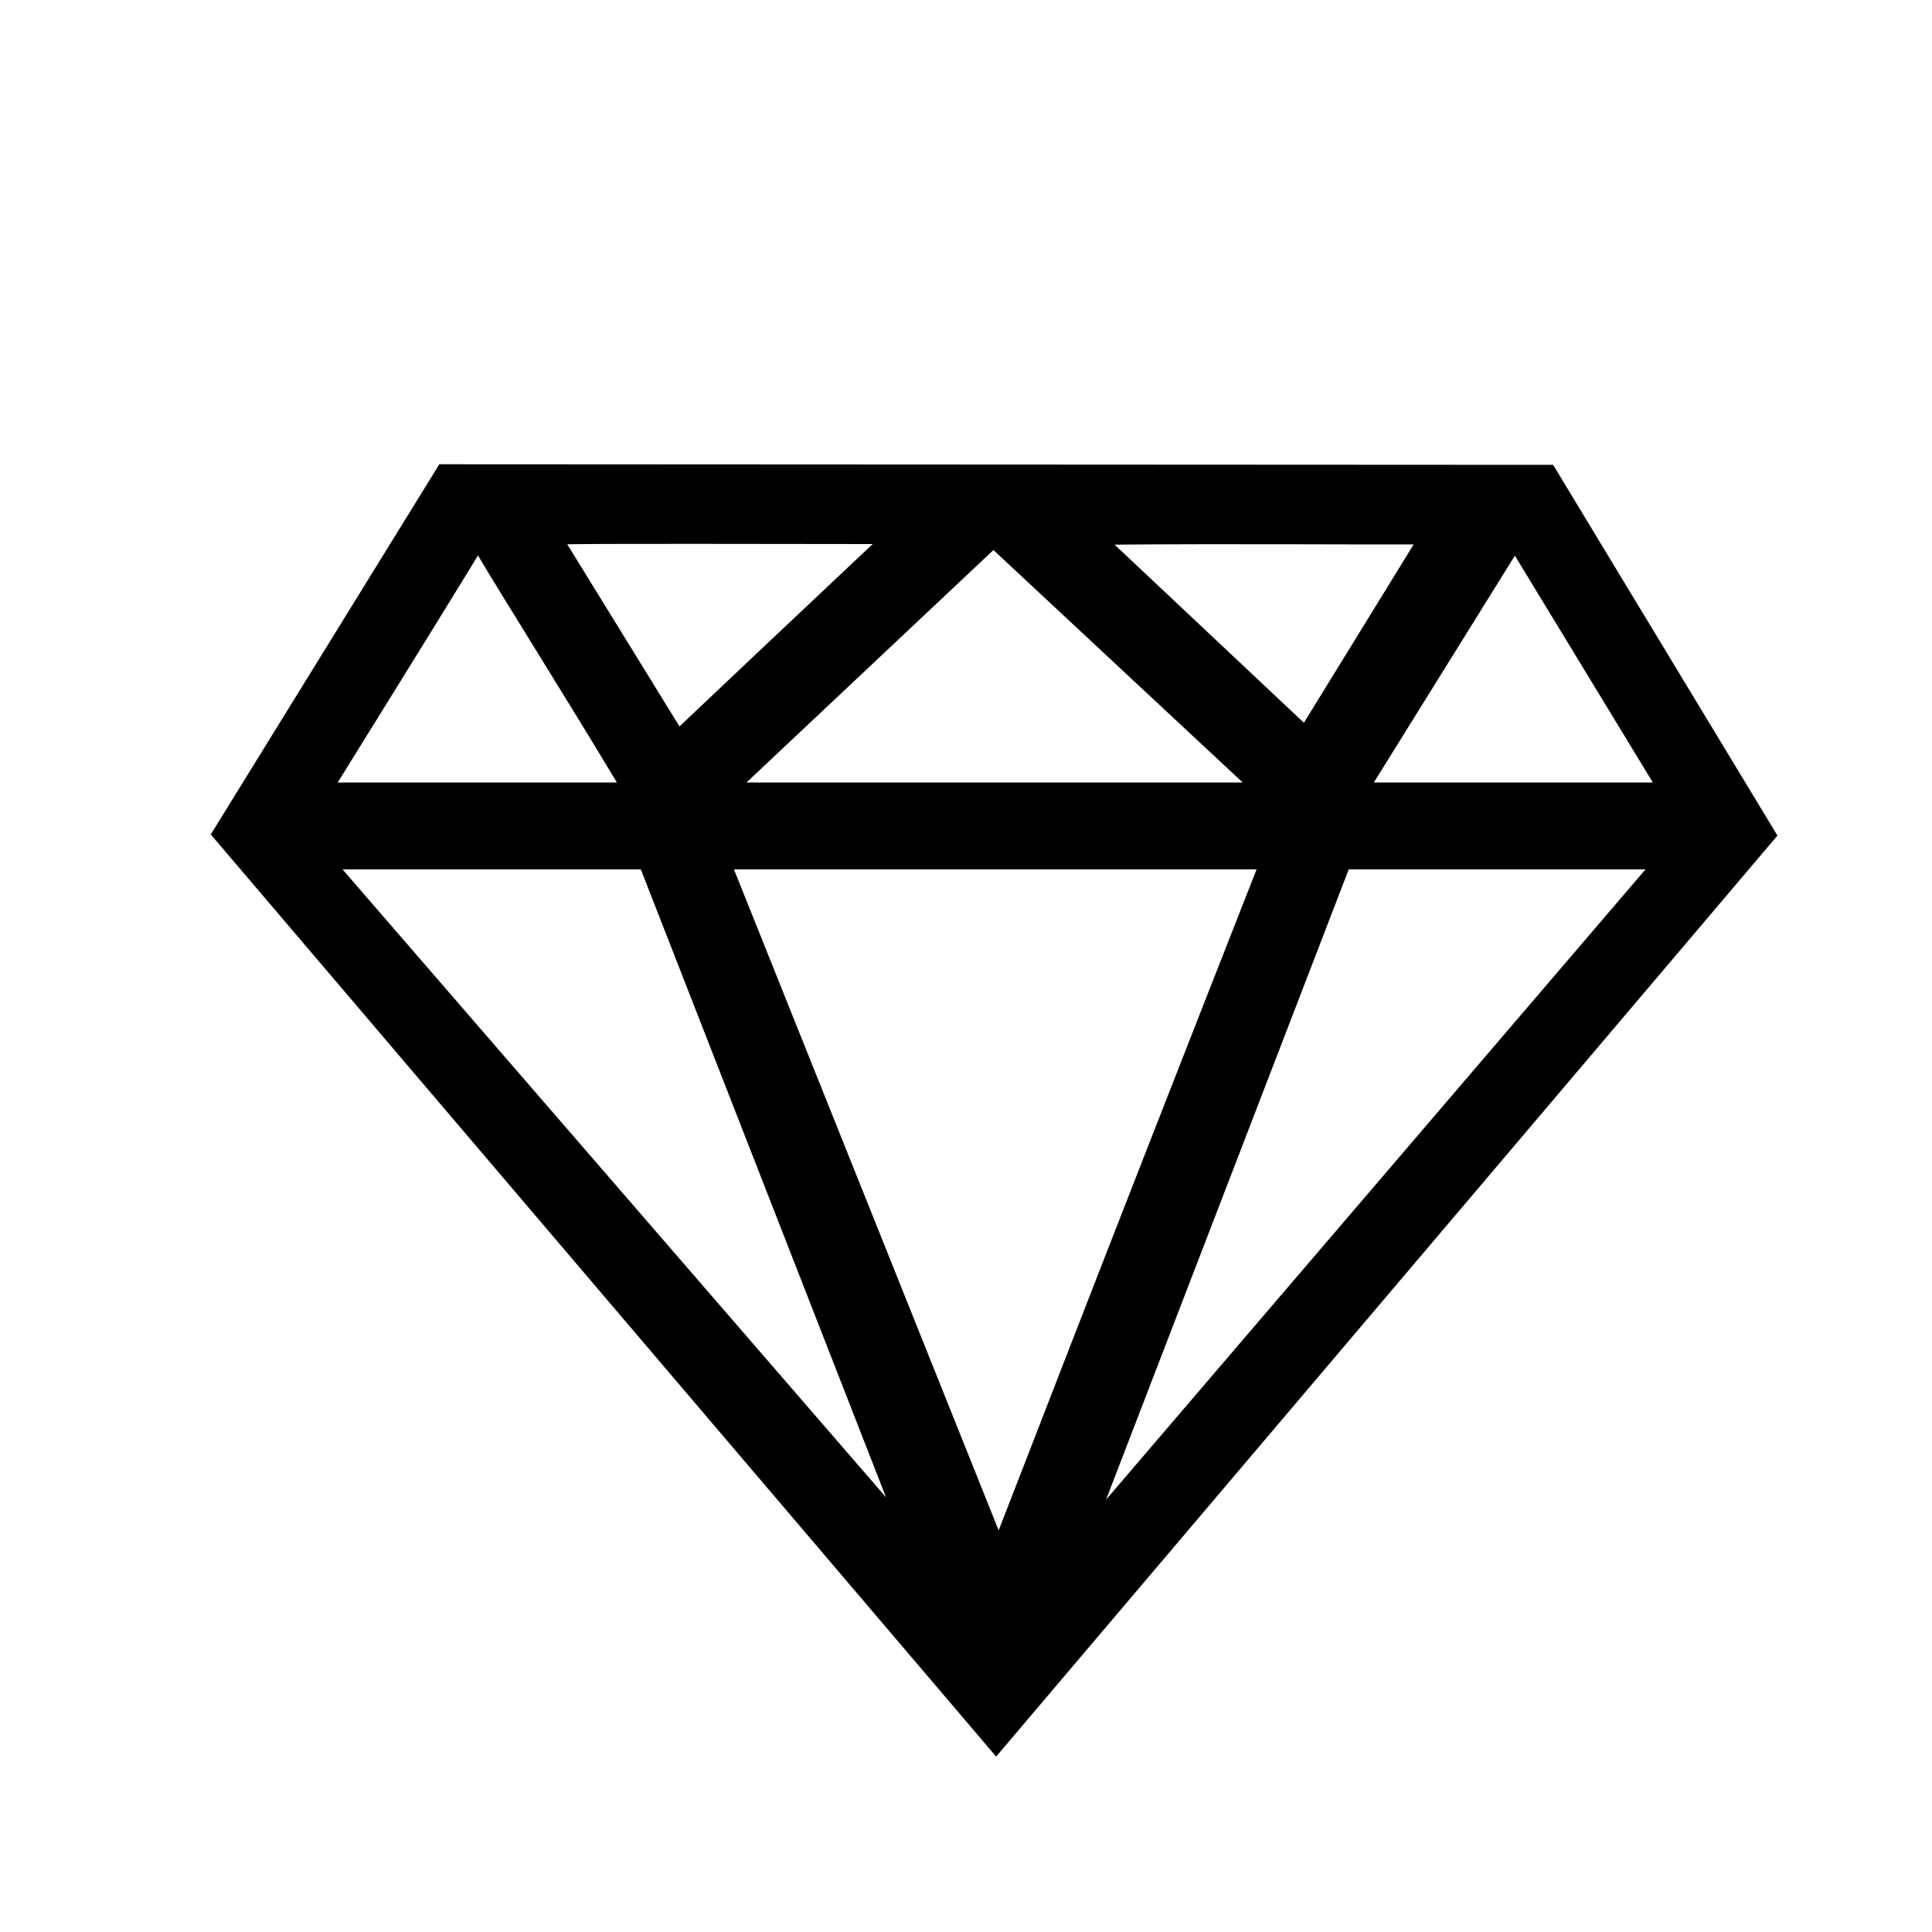 <?xml version="1.0" encoding="utf-8"?>
<!-- Generator: Adobe Illustrator 19.1.0, SVG Export Plug-In . SVG Version: 6.00 Build 0)  -->
<svg version="1.1" id="Layer_1" xmlns="http://www.w3.org/2000/svg" xmlns:xlink="http://www.w3.org/1999/xlink" x="0px" y="0px"
	 width="1000px" height="1000px" viewBox="0 0 1000 1000" style="enable-background:new 0 0 1000 1000;" xml:space="preserve">
<path d="M803.9,240.6l-576.5-0.3L109.1,431.9l406.5,477.3L920,432.5L803.9,240.6z M855.5,405H711.1l73-117.4L855.5,405z
	 M731.7,281.8l-56.8,92.3l-98-92.2C633.5,281.4,704.8,281.9,731.7,281.8z M514.2,284.7L643.2,405H386.4L514.2,284.7z M451.7,281.6
	c-37.3,35.1-84,79.2-100,94.4l-58.1-94.3C322.4,281.3,398.7,281.6,451.7,281.6z M247.4,287.5C260,308.8,293.5,362,319.3,405H174.8
	C219.5,333,239,301.3,247.4,287.5z M177.3,450h154.4l126.9,325L177.3,450z M379.9,450h270.5c-90,229-122,312.9-133.5,342.1
	L379.9,450z M572.5,776.2L698.1,450h153.6L572.5,776.2z"/>
</svg>

